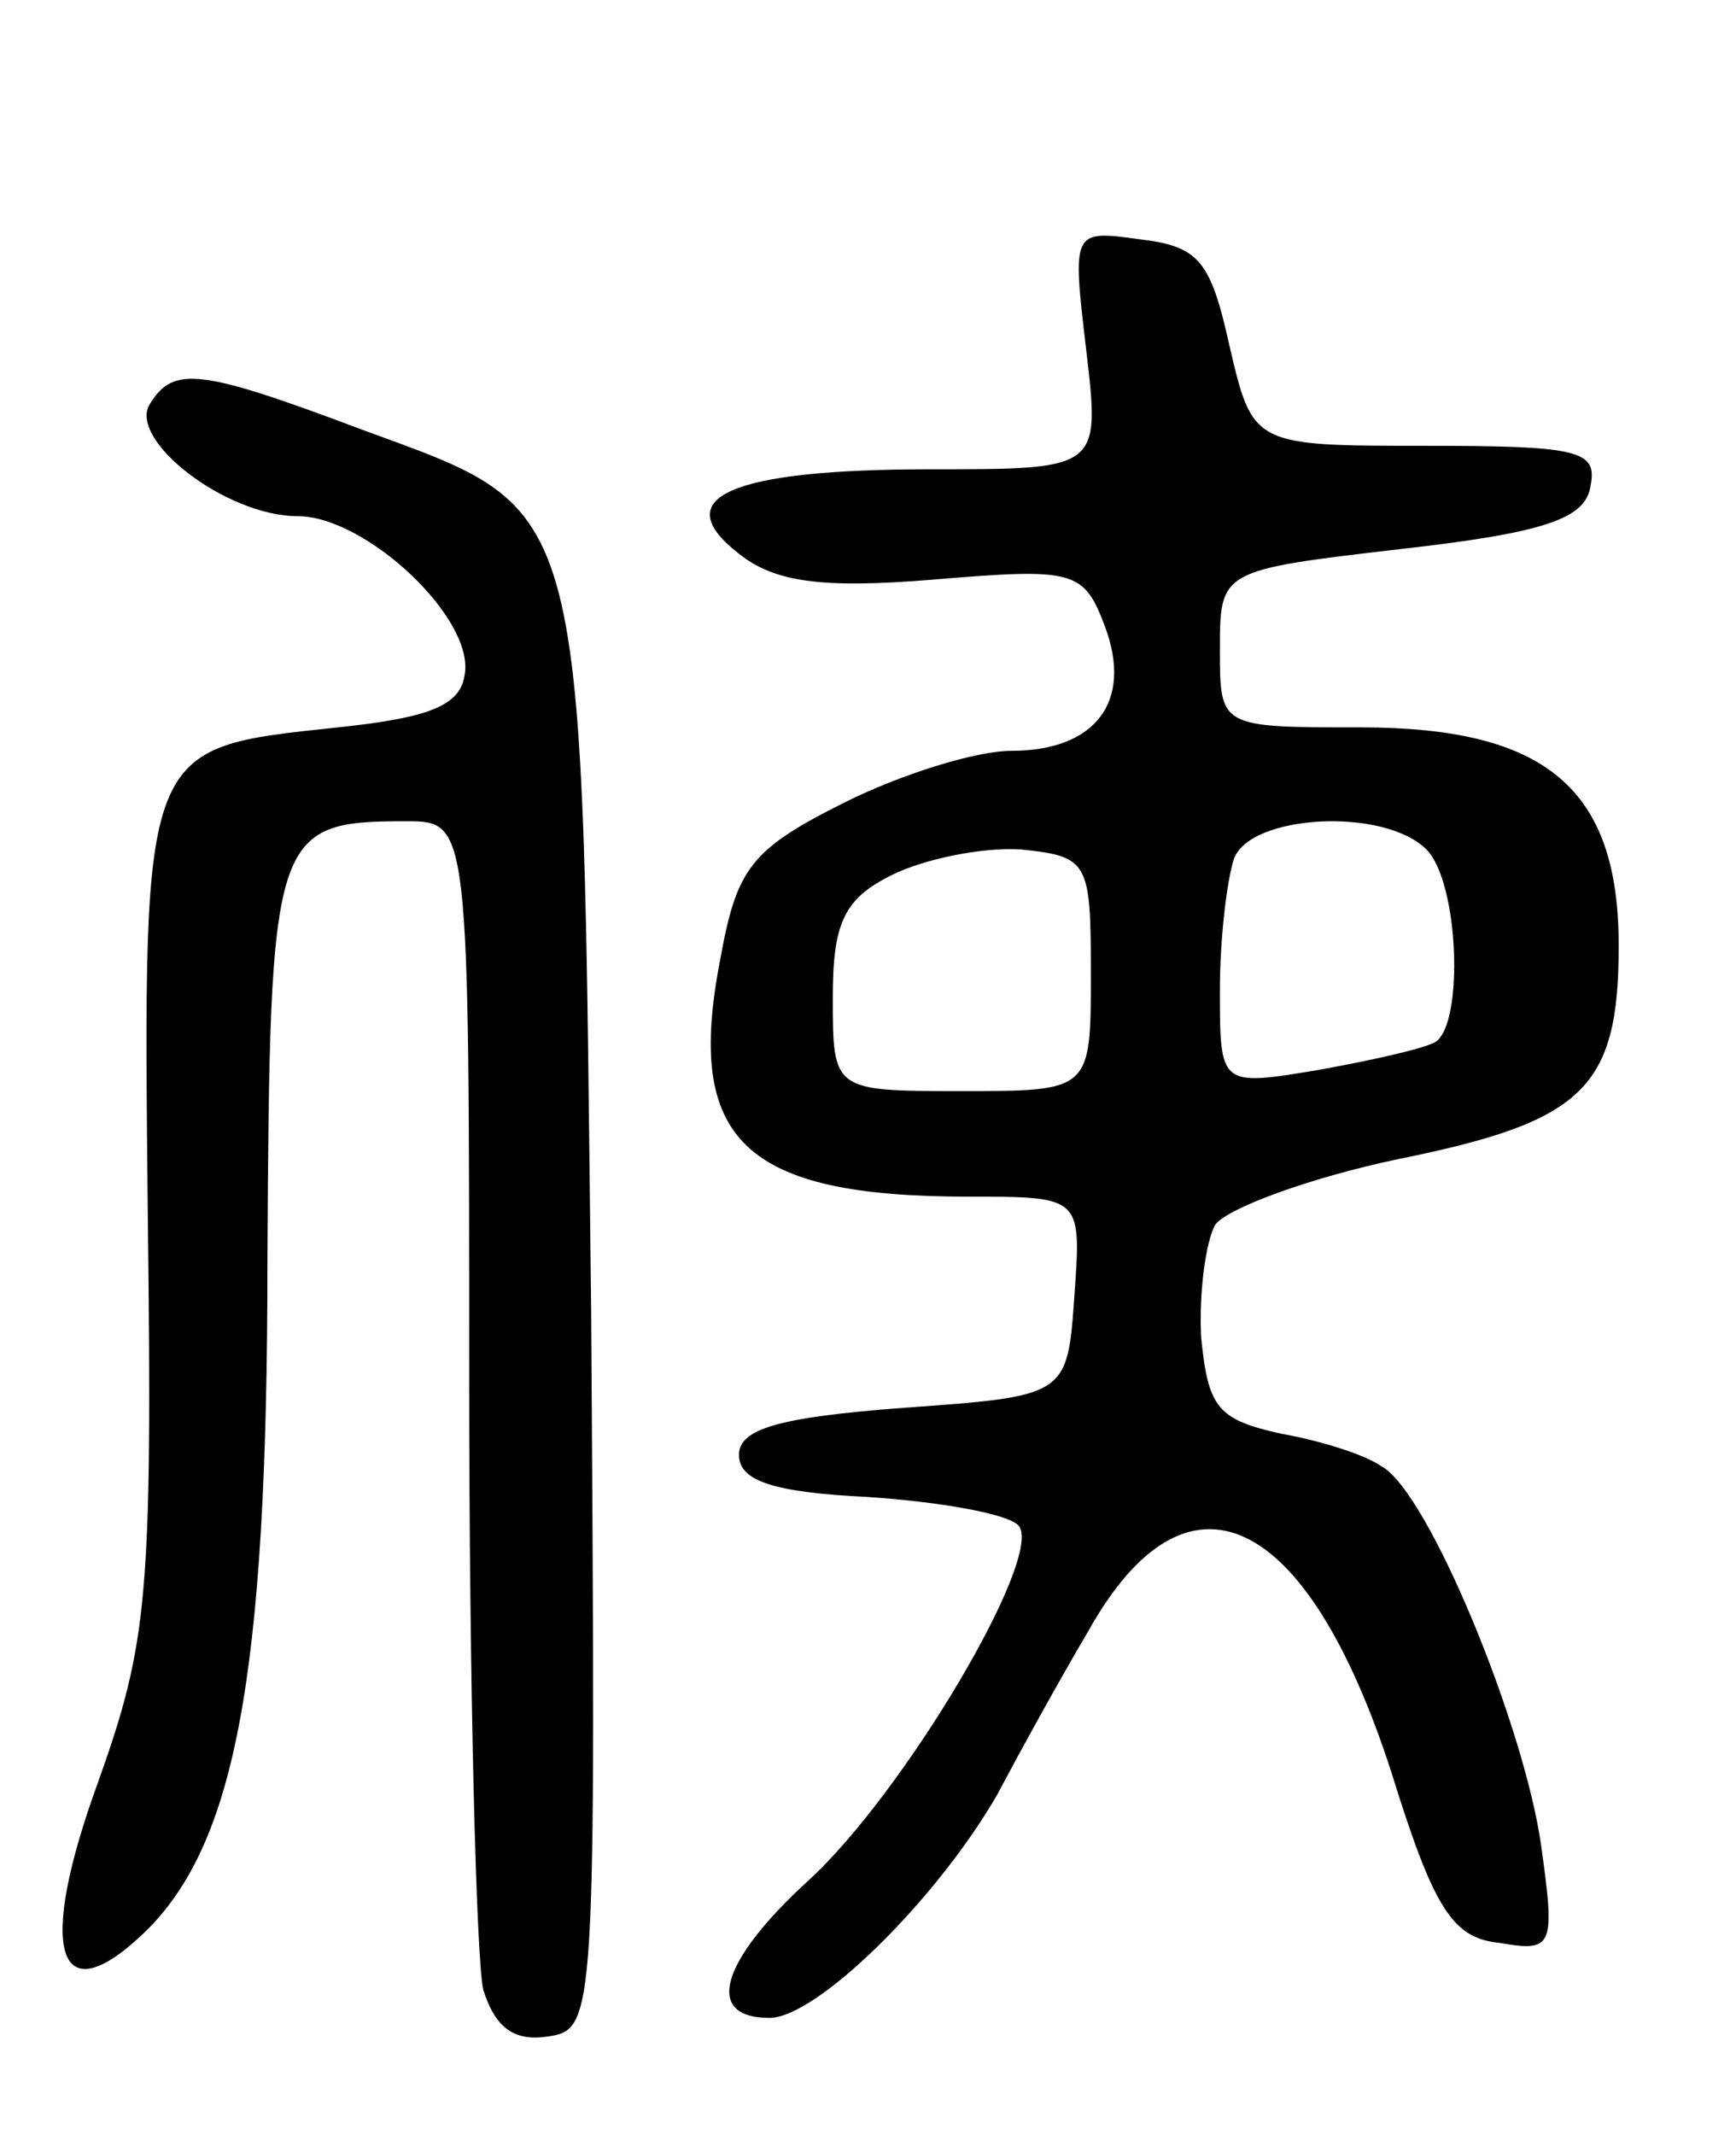 <svg version="1.0" xmlns="http://www.w3.org/2000/svg"
 width="74pt" height="91pt" viewBox="0 0 74 91"
 preserveAspectRatio="xMidYMid meet">
<g transform="translate(0,91) scale(0.1,-0.1)"
fill="#000000" stroke="none">
<path d="M463 761 c6 -51 6 -51 -66 -51 -86 0 -113 -12 -82 -36 15 -12 35 -15
83 -11 60 5 64 4 73 -20 12 -32 -4 -53 -40 -53 -15 0 -47 -10 -71 -22 -40 -20
-46 -28 -53 -67 -15 -77 10 -101 106 -101 48 0 48 0 45 -42 -3 -43 -3 -43 -73
-48 -53 -4 -70 -9 -70 -20 0 -11 14 -16 55 -18 30 -2 59 -7 64 -12 12 -12 -49
-115 -90 -152 -37 -34 -44 -58 -16 -58 20 0 71 50 97 95 9 17 26 48 39 70 42
75 93 51 129 -60 18 -58 26 -71 46 -73 23 -4 24 -2 18 41 -7 51 -48 151 -68
162 -7 5 -26 11 -43 14 -27 6 -31 11 -34 41 -1 19 2 41 6 48 5 7 40 20 78 28
79 16 94 30 94 91 0 67 -31 93 -110 93 -60 0 -60 0 -60 33 0 34 0 34 77 43 62
7 79 13 81 27 3 15 -5 17 -70 17 -74 0 -74 0 -84 43 -8 36 -13 42 -38 45 -29
4 -29 4 -23 -47z m145 -213 c14 -14 16 -74 4 -82 -5 -3 -28 -8 -50 -12 -42 -7
-42 -7 -42 34 0 22 3 47 6 56 7 19 64 22 82 4z m-143 -53 c0 -50 0 -50 -55
-50 -55 0 -55 0 -55 40 0 32 5 42 25 52 14 7 39 12 55 11 29 -3 30 -5 30 -53z"/>
<path d="M64 738 c-10 -15 32 -48 63 -48 29 0 76 -44 71 -68 -2 -13 -16 -18
-54 -22 -84 -9 -83 -6 -81 -208 2 -162 0 -182 -21 -241 -26 -71 -18 -99 17
-67 41 37 55 109 55 289 1 182 2 187 59 187 27 0 27 0 27 -237 0 -131 3 -248
6 -261 5 -16 13 -22 27 -20 21 3 21 5 19 308 -4 352 0 341 -98 377 -69 26 -80
27 -90 11z"/>
</g>
</svg>
